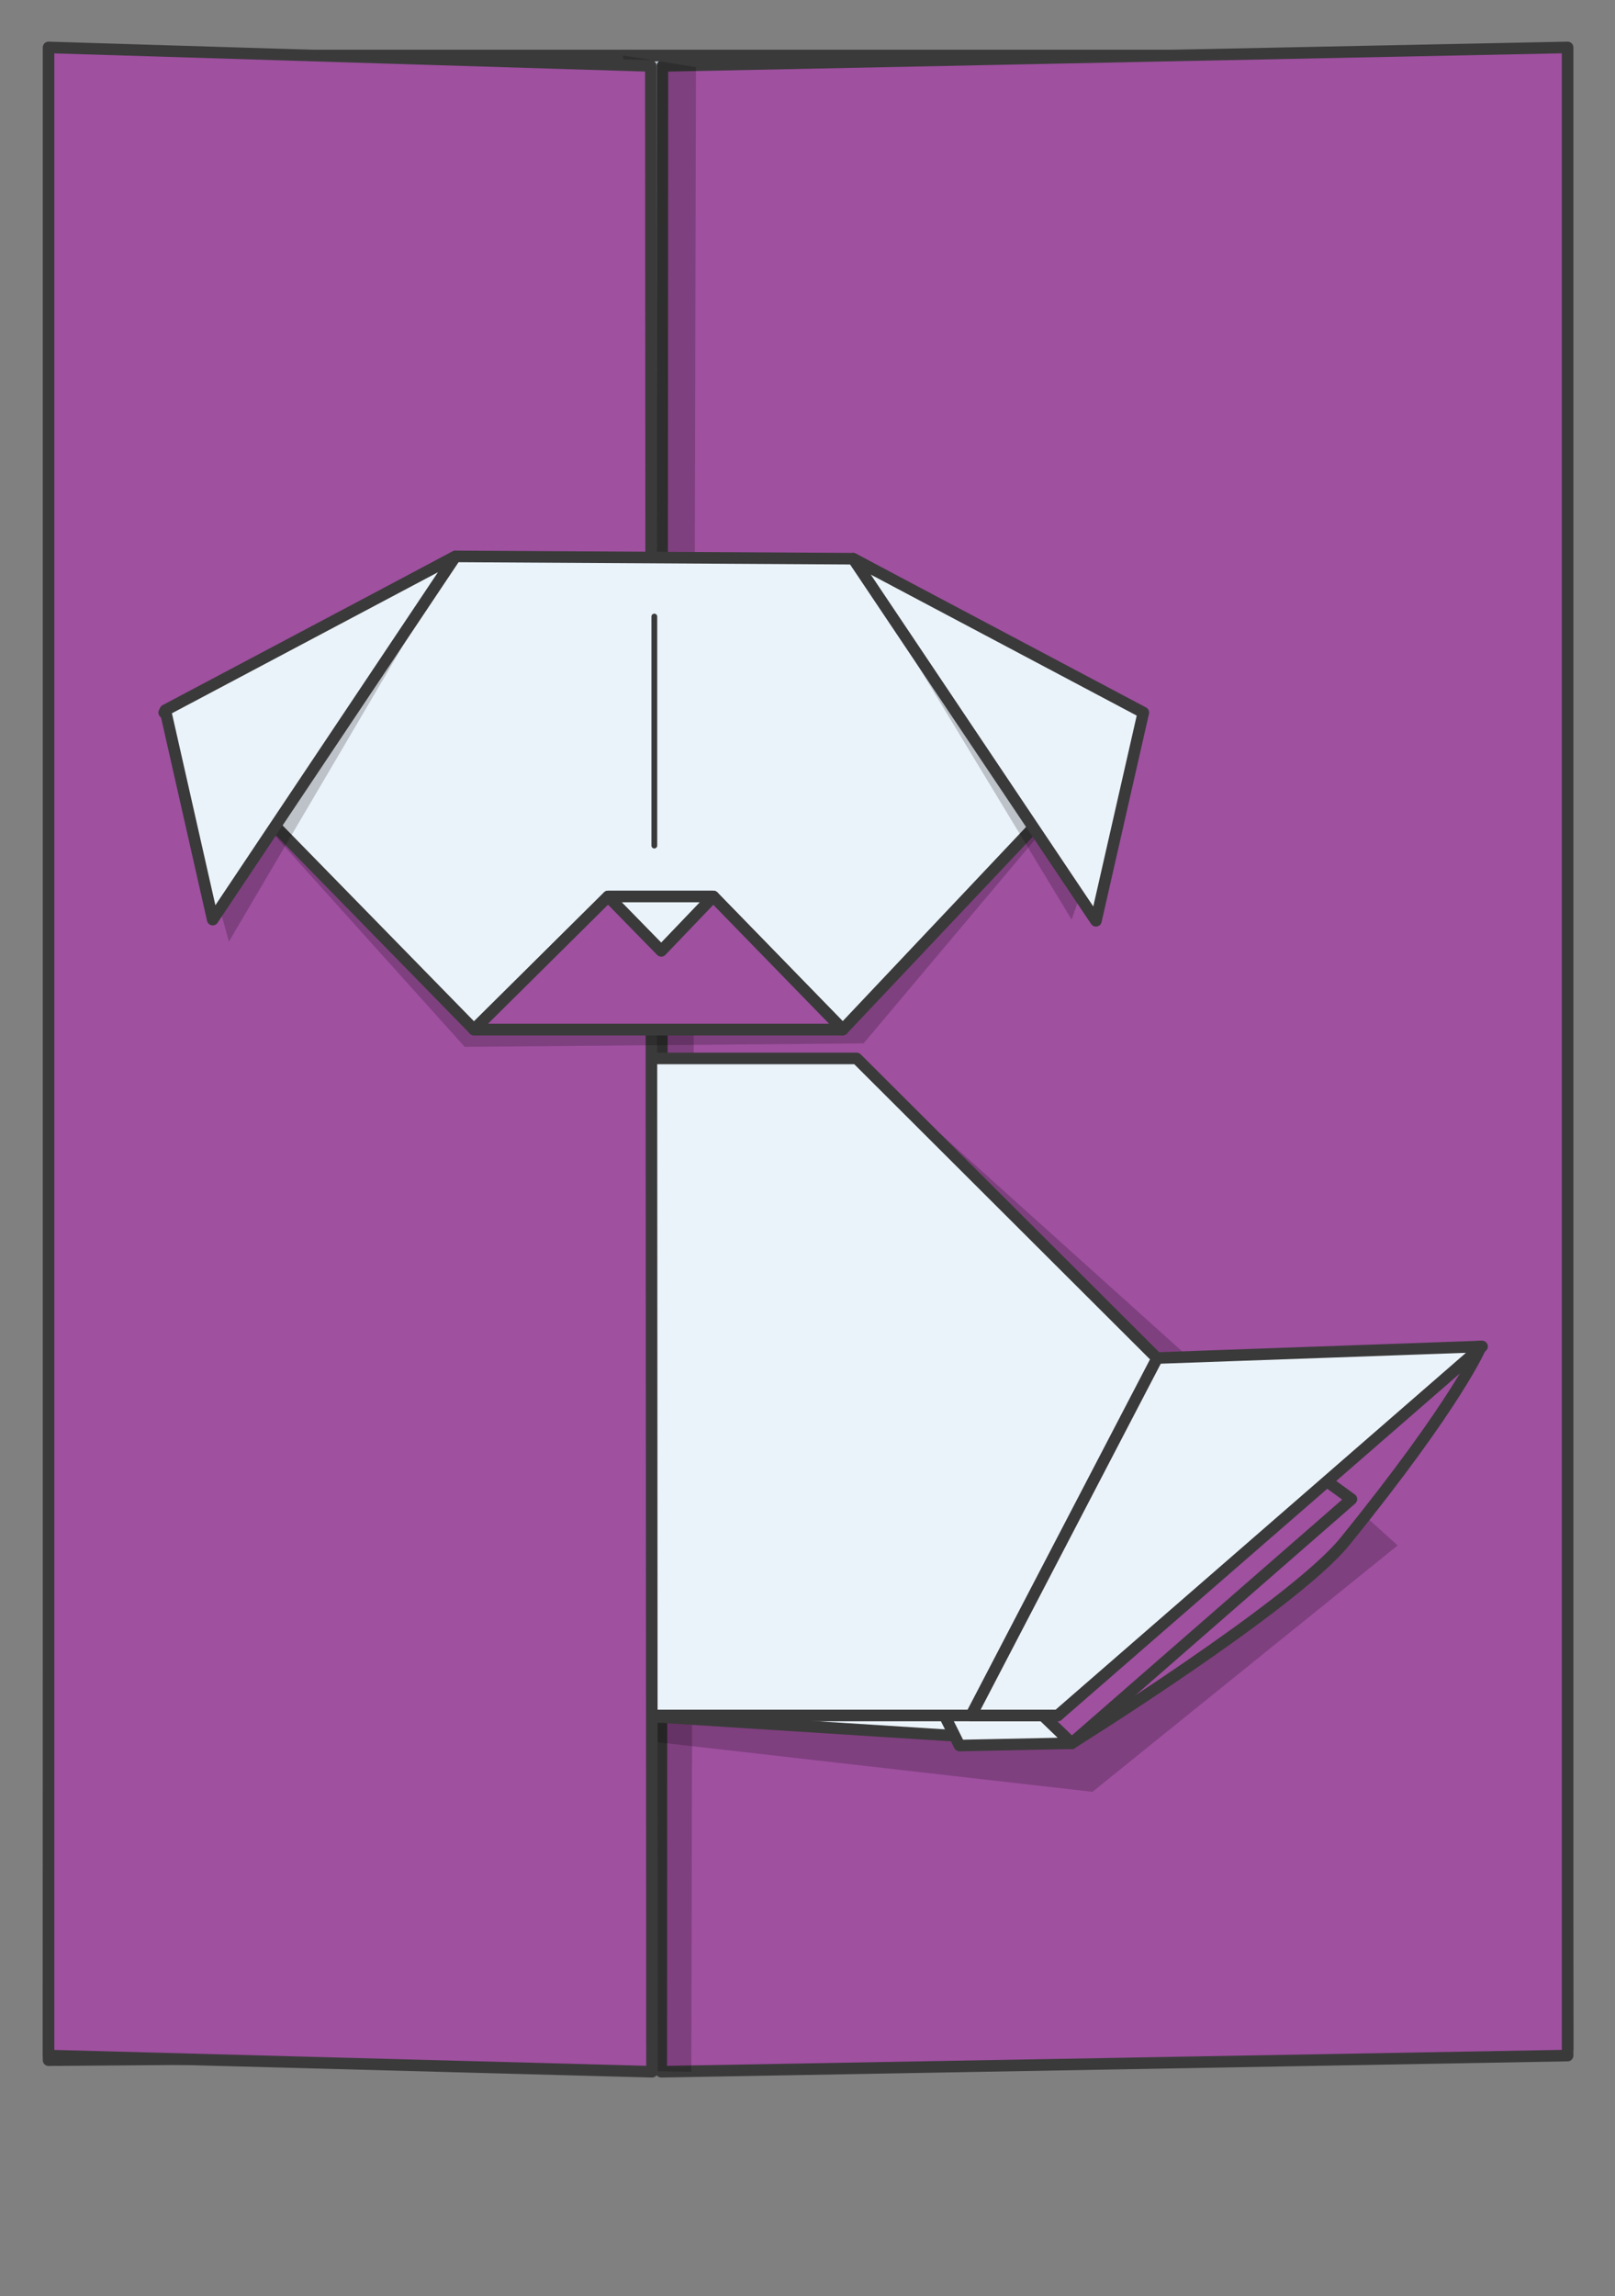 <?xml version="1.0" encoding="utf-8"?>
<!-- Generator: Adobe Illustrator 25.3.1, SVG Export Plug-In . SVG Version: 6.00 Build 0)  -->
<svg version="1.1" id="Layer_1" xmlns="http://www.w3.org/2000/svg" xmlns:xlink="http://www.w3.org/1999/xlink" x="0px" y="0px"
	 viewBox="0 0 139.7 198.5" style="enable-background:new 0 0 139.7 198.5;" xml:space="preserve">
<rect x="0" y="0" width="139.7" height="198.5" fill="#808080" stroke="none"/>
<style type="text/css">
	.st0{fill:#EBF3FA;stroke:#3A3A3A;stroke-linecap:round;stroke-linejoin:round;stroke-miterlimit:10;}
	.st1{fill:#9F509F;stroke:#3A3A3A;stroke-linecap:round;stroke-linejoin:round;stroke-miterlimit:10;}
	.st2{opacity:0.2;}
	.st3{fill:#EBF3FA;stroke:#3A3A3A;stroke-width:0.5;stroke-linecap:round;stroke-linejoin:round;stroke-miterlimit:10;}
	.st4{fill:#9EC8EA;stroke:#3A3A3A;stroke-linecap:round;stroke-linejoin:round;stroke-miterlimit:10;}
</style>
<polygon class="st0" points="4.2,178.1 135.6,177.1 135.1,4.8 4.4,4.8 "/>
<polygon class="st1" points="57.2,179.1 135.6,177.7 135.6,4.1 57.3,5.7 "/>
<polygon class="st2" points="52.7,179 59.8,179.1 60.2,5.8 53.9,4.8 "/>
<polygon class="st2" points="74.1,91.5 120.9,133.6 94.5,154.9 55,150.4 55,91.5 "/>
<path class="st1" d="M83,150.4l15.5-31.2l29.6-2.8c0,0-1.9,4.7-11.8,16.9c-4.5,5.5-23.6,17.4-23.6,17.4L83,150.4z"/>
<polygon class="st1" points="92.7,150.7 72.1,143.7 100.1,117.4 116.9,129.6 "/>
<polygon class="st0" points="92.7,150.7 55,148.3 55.2,132 73.8,132.5 "/>
<polygon class="st0" points="73.8,132.5 92.7,150.7 83,150.9 "/>
<polygon class="st0" points="74.1,91.5 111.6,128.9 91.5,148.3 55,148.3 55,91.5 "/>
<polygon class="st0" points="84,148.3 100.1,117.4 128.2,116.4 91.5,148.3 "/>
<polygon class="st0" points="20.5,100.6 21.8,69 52.6,71.5 "/>
<polygon class="st1" points="56.4,179.1 4.2,177.7 4.2,4.1 56.3,5.7 "/>
<polygon class="st2" points="39.4,48.1 73.8,48.3 98.6,61.8 74.7,90.2 40.2,90.5 14.2,61.6 "/>
<polygon class="st0" points="39.4,48.1 73.8,48.3 98.6,61.8 72.9,89 41,89 14.2,61.6 "/>
<polygon class="st2" points="73.8,48.3 98.9,61.6 92.7,79.5 "/>
<polygon class="st2" points="39.4,48.1 14.3,61.4 19.8,81.4 "/>
<line class="st3" x1="56.6" y1="53.3" x2="56.6" y2="73.1"/>
<polygon class="st4" points="72.9,89 41,89 52.6,77.5 61.7,77.5 "/>
<polygon class="st1" points="72.9,89 41,89 52.6,77.5 61.7,77.5 "/>
<polygon class="st0" points="61.7,77.5 52.6,77.5 57.2,82.2 "/>
<polygon class="st0" points="39.4,48.1 14.3,61.4 18.4,79.5 "/>
<polygon class="st0" points="73.8,48.3 98.9,61.6 94.8,79.6 "/>
</svg>
